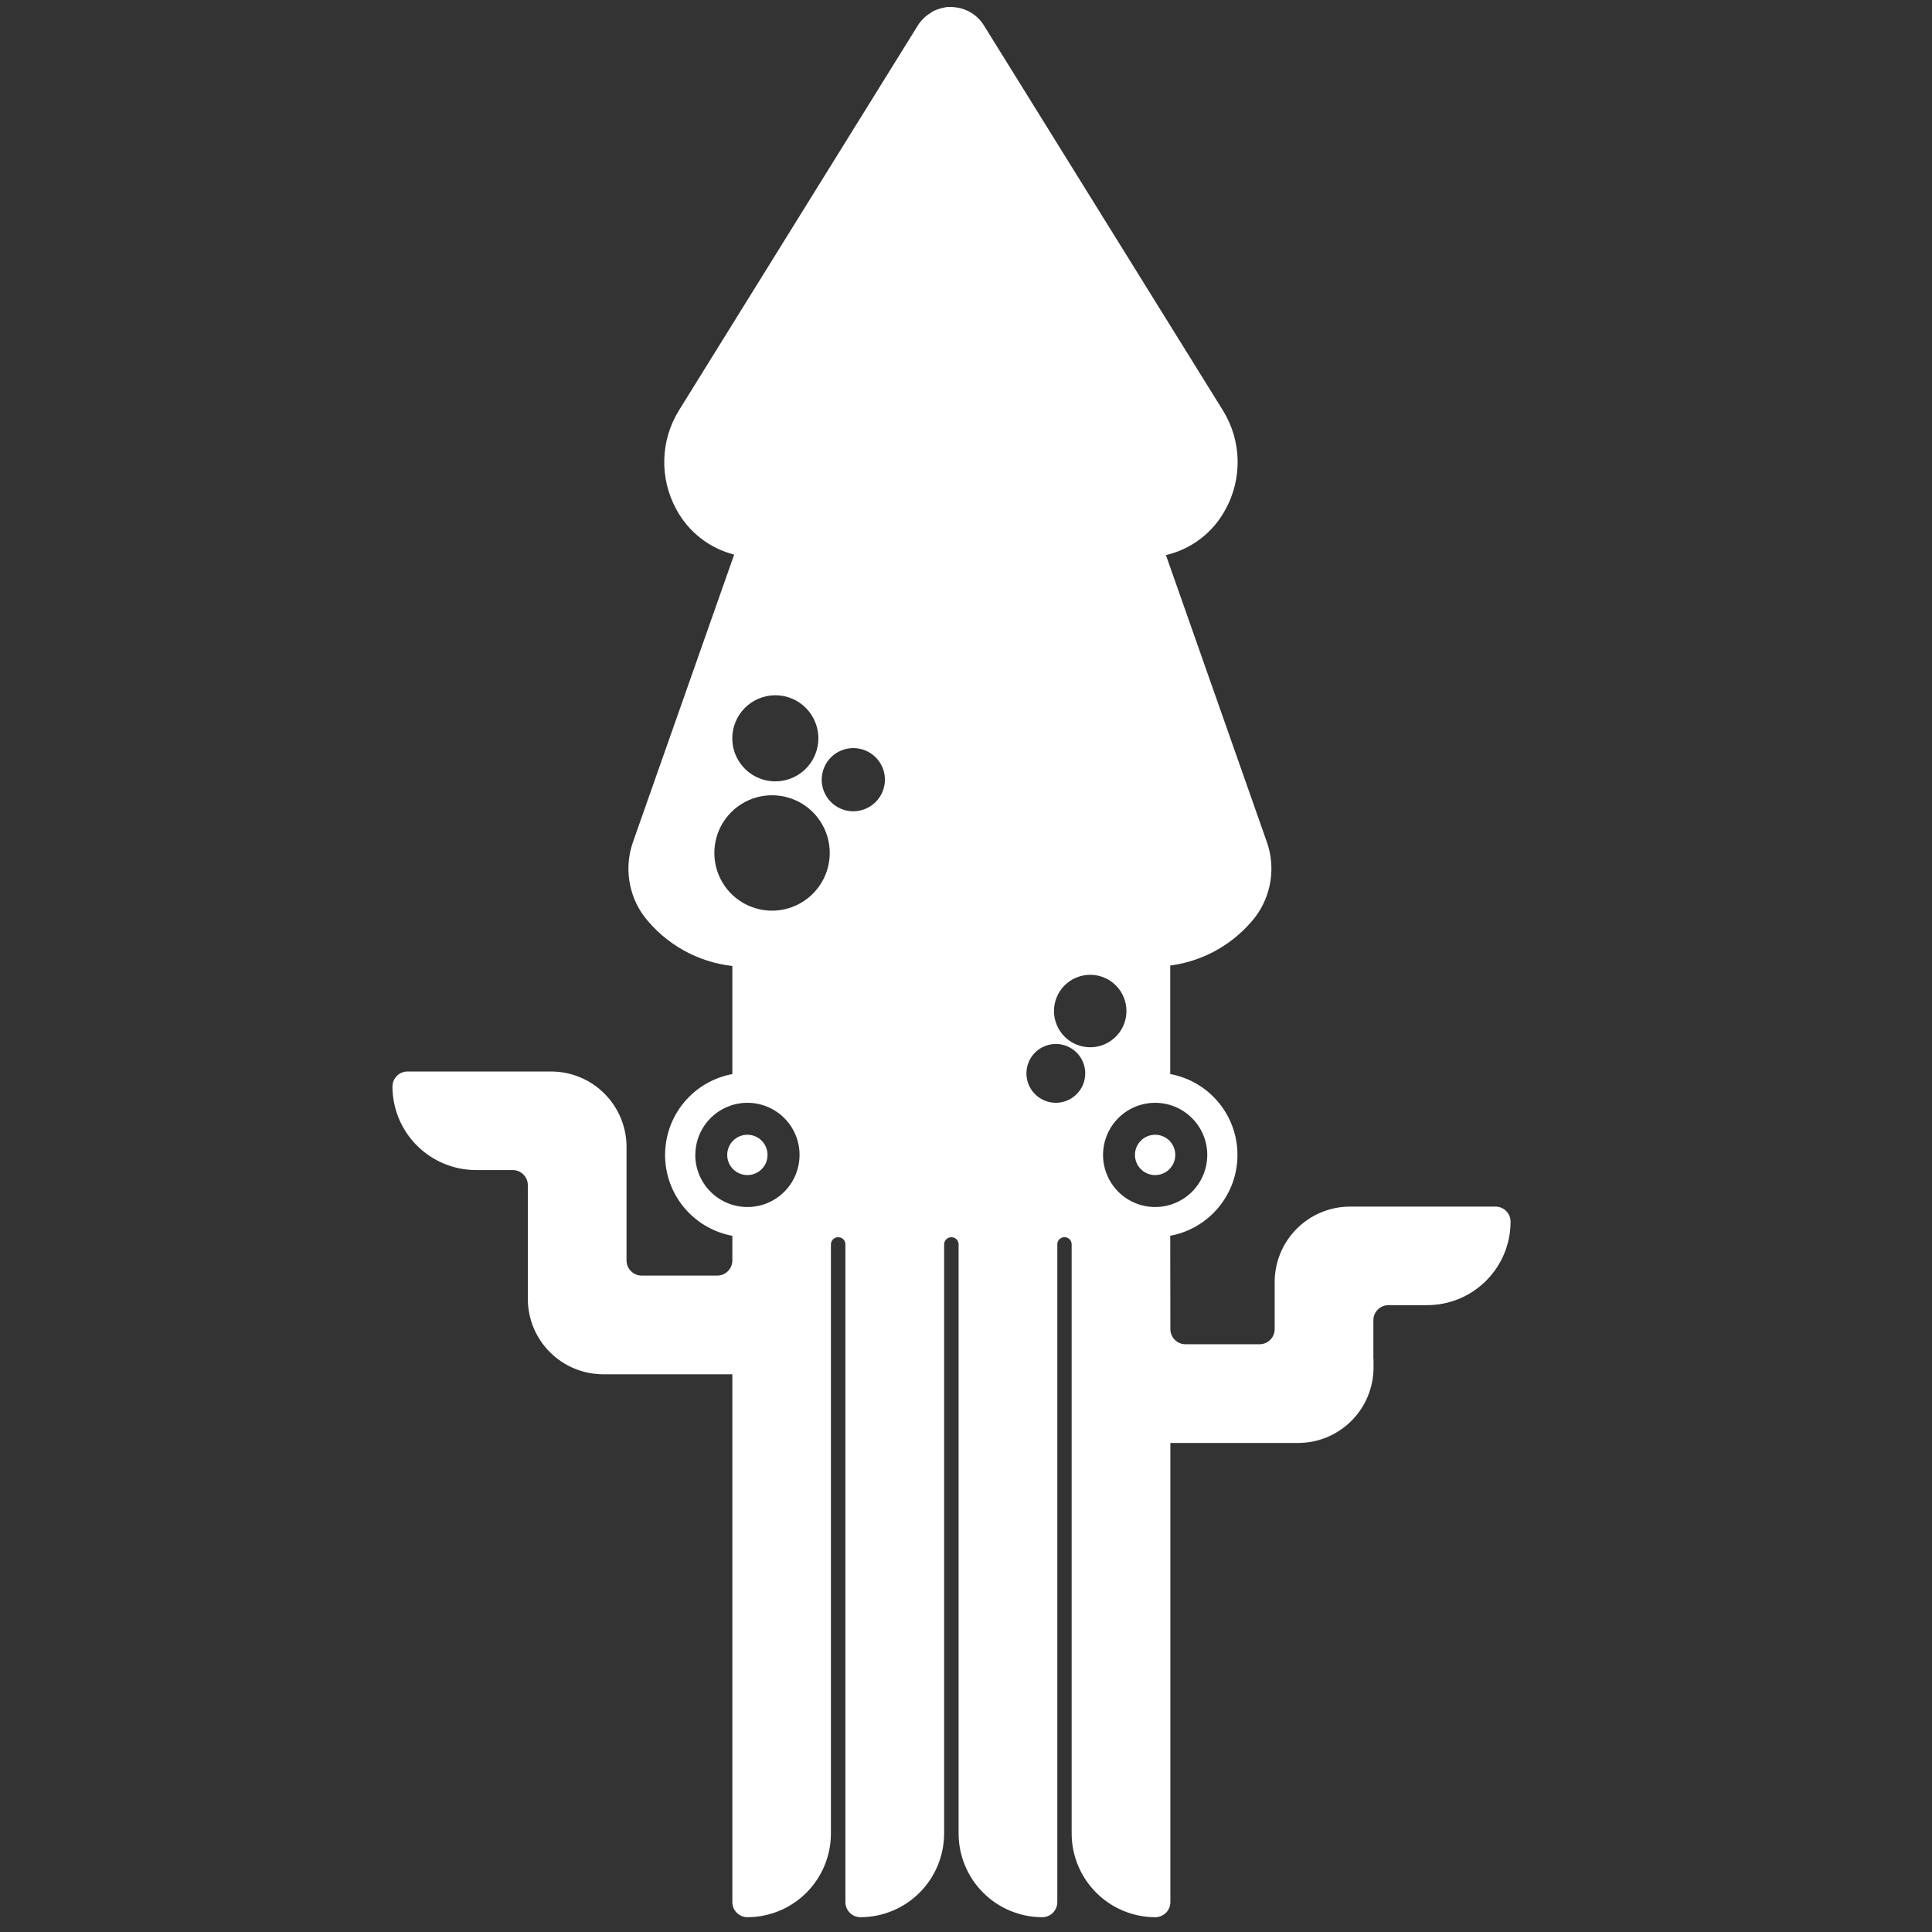 <svg width="128" height="128" viewBox="0 0 128 128" fill="none" xmlns="http://www.w3.org/2000/svg">
<rect x="0" y="0" width="128" height="128" fill="#333333" stroke="none"/>
<path d="M49.516 77.852C50.254 77.852 50.852 77.254 50.852 76.516C50.852 75.778 50.254 75.18 49.516 75.18C48.778 75.18 48.18 75.778 48.18 76.516C48.18 77.254 48.778 77.852 49.516 77.852Z" fill="white"/>
<path d="M99.08 79.94H89.45C88.124 79.94 86.852 80.467 85.915 81.404C84.977 82.342 84.45 83.614 84.45 84.94V88.06C84.45 88.325 84.345 88.58 84.157 88.767C83.97 88.955 83.715 89.06 83.45 89.06H78.54C78.275 89.06 78.02 88.955 77.833 88.767C77.645 88.58 77.54 88.325 77.54 88.06L77.531 81.873C78.782 81.641 79.913 80.978 80.727 79.999C81.54 79.021 81.986 77.788 81.986 76.516C81.986 75.243 81.54 74.01 80.727 73.032C79.913 72.053 78.782 71.39 77.531 71.158V63.969C79.768 63.676 81.799 62.512 83.183 60.73C83.704 60.029 84.045 59.21 84.175 58.346C84.305 57.482 84.221 56.599 83.929 55.776L77.246 36.776C78.076 36.583 78.855 36.217 79.532 35.7C80.21 35.184 80.77 34.53 81.176 33.781C81.74 32.769 82.023 31.624 81.996 30.465C81.969 29.306 81.632 28.176 81.021 27.191L65.2 1.705C64.99 1.357 64.7 1.064 64.354 0.851C64.008 0.637 63.617 0.509 63.212 0.476C63.129 0.467 63.038 0.46 62.942 0.46H62.935C62.927 0.46 62.92 0.46 62.911 0.46C62.825 0.46 62.739 0.466 62.654 0.48C62.583 0.489 62.511 0.512 62.439 0.528C62.335 0.55 62.233 0.579 62.134 0.616C62.035 0.649 61.938 0.688 61.843 0.733L61.823 0.743L61.774 0.77C61.75 0.783 61.732 0.804 61.708 0.818C61.684 0.832 61.68 0.839 61.666 0.849C61.313 1.059 61.016 1.351 60.8 1.7L44.98 27.192C44.376 28.169 44.041 29.288 44.01 30.437C43.978 31.585 44.251 32.721 44.8 33.73C45.195 34.472 45.74 35.124 46.401 35.642C47.063 36.161 47.825 36.536 48.64 36.743L41.94 55.775C41.648 56.599 41.563 57.481 41.694 58.345C41.824 59.209 42.164 60.028 42.686 60.729C43.392 61.635 44.271 62.392 45.273 62.953C46.275 63.515 47.379 63.871 48.52 64V71.16C47.268 71.392 46.137 72.054 45.323 73.033C44.508 74.012 44.063 75.245 44.063 76.518C44.063 77.791 44.508 79.024 45.323 80.003C46.137 80.981 47.268 81.644 48.52 81.876V83.51C48.52 83.775 48.415 84.03 48.227 84.217C48.04 84.405 47.785 84.51 47.52 84.51H42.51C42.245 84.51 41.99 84.405 41.803 84.217C41.615 84.03 41.51 83.775 41.51 83.51V75.99C41.51 74.664 40.983 73.392 40.045 72.454C39.108 71.517 37.836 70.99 36.51 70.99H27C26.735 70.99 26.48 71.095 26.293 71.283C26.105 71.47 26 71.725 26 71.99C26.004 73.457 26.589 74.863 27.627 75.9C28.666 76.936 30.073 77.519 31.54 77.52H33.97C34.235 77.52 34.49 77.625 34.677 77.813C34.865 78 34.97 78.255 34.97 78.52V86.05C34.97 87.376 35.497 88.648 36.434 89.585C37.372 90.523 38.644 91.05 39.97 91.05H48.52V126.02C48.52 126.285 48.625 126.54 48.813 126.727C49 126.915 49.255 127.02 49.52 127.02C50.987 127.016 52.393 126.431 53.43 125.393C54.466 124.354 55.049 122.947 55.05 121.48V82.44C55.05 82.377 55.064 82.314 55.089 82.256C55.114 82.198 55.15 82.145 55.196 82.102C55.242 82.058 55.295 82.024 55.355 82.001C55.414 81.978 55.477 81.968 55.54 81.97C55.602 81.97 55.663 81.982 55.72 82.005C55.777 82.029 55.829 82.064 55.873 82.107C55.916 82.151 55.951 82.203 55.974 82.26C55.998 82.317 56.01 82.378 56.01 82.44V126.02C56.01 126.285 56.115 126.54 56.303 126.727C56.49 126.915 56.745 127.02 57.01 127.02C58.478 127.017 59.886 126.432 60.924 125.394C61.962 124.356 62.547 122.948 62.55 121.48V82.44C62.55 82.377 62.564 82.314 62.589 82.256C62.614 82.198 62.65 82.145 62.696 82.102C62.742 82.058 62.795 82.024 62.855 82.001C62.914 81.978 62.977 81.968 63.04 81.97C63.102 81.97 63.163 81.982 63.22 82.005C63.277 82.029 63.329 82.064 63.373 82.107C63.416 82.151 63.451 82.203 63.474 82.26C63.498 82.317 63.51 82.378 63.51 82.44V121.48C63.513 122.948 64.098 124.356 65.136 125.394C66.174 126.432 67.582 127.017 69.05 127.02C69.315 127.02 69.57 126.915 69.757 126.727C69.945 126.54 70.05 126.285 70.05 126.02V82.44C70.05 82.314 70.1 82.193 70.189 82.104C70.278 82.015 70.399 81.965 70.525 81.965C70.651 81.965 70.772 82.015 70.861 82.104C70.95 82.193 71 82.314 71 82.44V121.48C71.003 122.948 71.588 124.356 72.626 125.394C73.664 126.432 75.072 127.017 76.54 127.02C76.805 127.02 77.06 126.915 77.247 126.727C77.435 126.54 77.54 126.285 77.54 126.02V95.6H86C87.326 95.6 88.598 95.073 89.535 94.135C90.473 93.198 91 91.926 91 90.6V90.06C91 90.04 90.99 90.03 90.99 90.01V87.47C90.99 87.205 91.095 86.95 91.283 86.763C91.47 86.575 91.725 86.47 91.99 86.47H94.55C96.017 86.47 97.423 85.887 98.46 84.85C99.497 83.813 100.08 82.407 100.08 80.94C100.08 80.675 99.975 80.42 99.787 80.233C99.6 80.045 99.345 79.94 99.08 79.94ZM51.367 46.063C51.931 46.063 52.483 46.23 52.952 46.544C53.42 46.857 53.786 47.302 54.002 47.824C54.218 48.345 54.274 48.918 54.164 49.471C54.054 50.025 53.782 50.533 53.384 50.932C52.985 51.331 52.477 51.602 51.923 51.712C51.37 51.822 50.797 51.766 50.276 51.55C49.755 51.334 49.309 50.968 48.996 50.499C48.682 50.031 48.515 49.479 48.515 48.915C48.516 48.159 48.816 47.434 49.351 46.899C49.886 46.364 50.611 46.064 51.367 46.063V46.063ZM46.067 76.516C46.067 75.833 46.27 75.165 46.649 74.598C47.028 74.03 47.568 73.587 48.199 73.326C48.83 73.064 49.524 72.996 50.194 73.129C50.864 73.263 51.479 73.591 51.962 74.074C52.445 74.557 52.773 75.172 52.907 75.842C53.04 76.512 52.971 77.206 52.71 77.837C52.449 78.468 52.006 79.008 51.438 79.387C50.87 79.766 50.203 79.969 49.52 79.969C48.604 79.969 47.725 79.605 47.077 78.958C46.429 78.31 46.064 77.432 46.063 76.516H46.067ZM51.15 60.334C50.394 60.334 49.655 60.11 49.026 59.69C48.397 59.27 47.907 58.672 47.618 57.974C47.329 57.275 47.253 56.507 47.401 55.765C47.548 55.024 47.912 54.342 48.447 53.808C48.981 53.273 49.663 52.909 50.404 52.761C51.146 52.614 51.914 52.69 52.613 52.979C53.312 53.268 53.909 53.758 54.329 54.387C54.749 55.016 54.973 55.755 54.973 56.511C54.972 57.525 54.568 58.497 53.85 59.214C53.133 59.931 52.16 60.333 51.146 60.333L51.15 60.334ZM56.535 53.751C56.121 53.751 55.716 53.628 55.372 53.398C55.027 53.168 54.759 52.841 54.6 52.458C54.442 52.076 54.4 51.655 54.481 51.248C54.562 50.842 54.761 50.469 55.054 50.176C55.347 49.883 55.72 49.684 56.127 49.603C56.533 49.522 56.954 49.564 57.336 49.722C57.719 49.881 58.046 50.149 58.276 50.494C58.506 50.838 58.629 51.243 58.629 51.657C58.627 52.212 58.405 52.744 58.012 53.137C57.619 53.529 57.086 53.749 56.531 53.75L56.535 53.751ZM79.985 76.516C79.985 77.199 79.782 77.867 79.403 78.434C79.024 79.002 78.484 79.445 77.853 79.706C77.222 79.968 76.528 80.036 75.858 79.903C75.189 79.769 74.573 79.441 74.09 78.958C73.608 78.475 73.279 77.859 73.145 77.19C73.012 76.52 73.081 75.826 73.342 75.195C73.603 74.564 74.046 74.024 74.614 73.645C75.181 73.266 75.849 73.063 76.532 73.063C77.448 73.064 78.325 73.428 78.972 74.076C79.62 74.723 79.984 75.6 79.985 76.516V76.516ZM72.229 64.583C72.704 64.583 73.168 64.724 73.562 64.987C73.957 65.251 74.265 65.626 74.446 66.064C74.628 66.503 74.675 66.986 74.583 67.451C74.49 67.917 74.262 68.344 73.926 68.68C73.59 69.016 73.163 69.244 72.697 69.337C72.232 69.43 71.749 69.382 71.311 69.2C70.872 69.019 70.497 68.711 70.234 68.316C69.97 67.922 69.829 67.458 69.829 66.983C69.829 66.668 69.891 66.356 70.012 66.064C70.132 65.773 70.309 65.509 70.532 65.286C70.755 65.063 71.019 64.886 71.311 64.766C71.602 64.645 71.914 64.583 72.229 64.583V64.583ZM69.948 73.062C69.563 73.061 69.187 72.946 68.867 72.732C68.547 72.517 68.298 72.213 68.151 71.856C68.004 71.5 67.966 71.109 68.042 70.731C68.118 70.353 68.304 70.007 68.576 69.735C68.849 69.463 69.196 69.278 69.574 69.203C69.952 69.128 70.343 69.167 70.699 69.315C71.055 69.463 71.359 69.713 71.573 70.033C71.786 70.353 71.9 70.73 71.9 71.115C71.9 71.371 71.849 71.625 71.751 71.861C71.653 72.098 71.509 72.312 71.327 72.493C71.146 72.674 70.931 72.818 70.694 72.915C70.458 73.013 70.204 73.063 69.948 73.063V73.062Z" fill="white"/>
<path d="M76.53 77.852C77.268 77.852 77.866 77.254 77.866 76.516C77.866 75.778 77.268 75.18 76.53 75.18C75.792 75.18 75.194 75.778 75.194 76.516C75.194 77.254 75.792 77.852 76.53 77.852Z" fill="white"/>
</svg>
